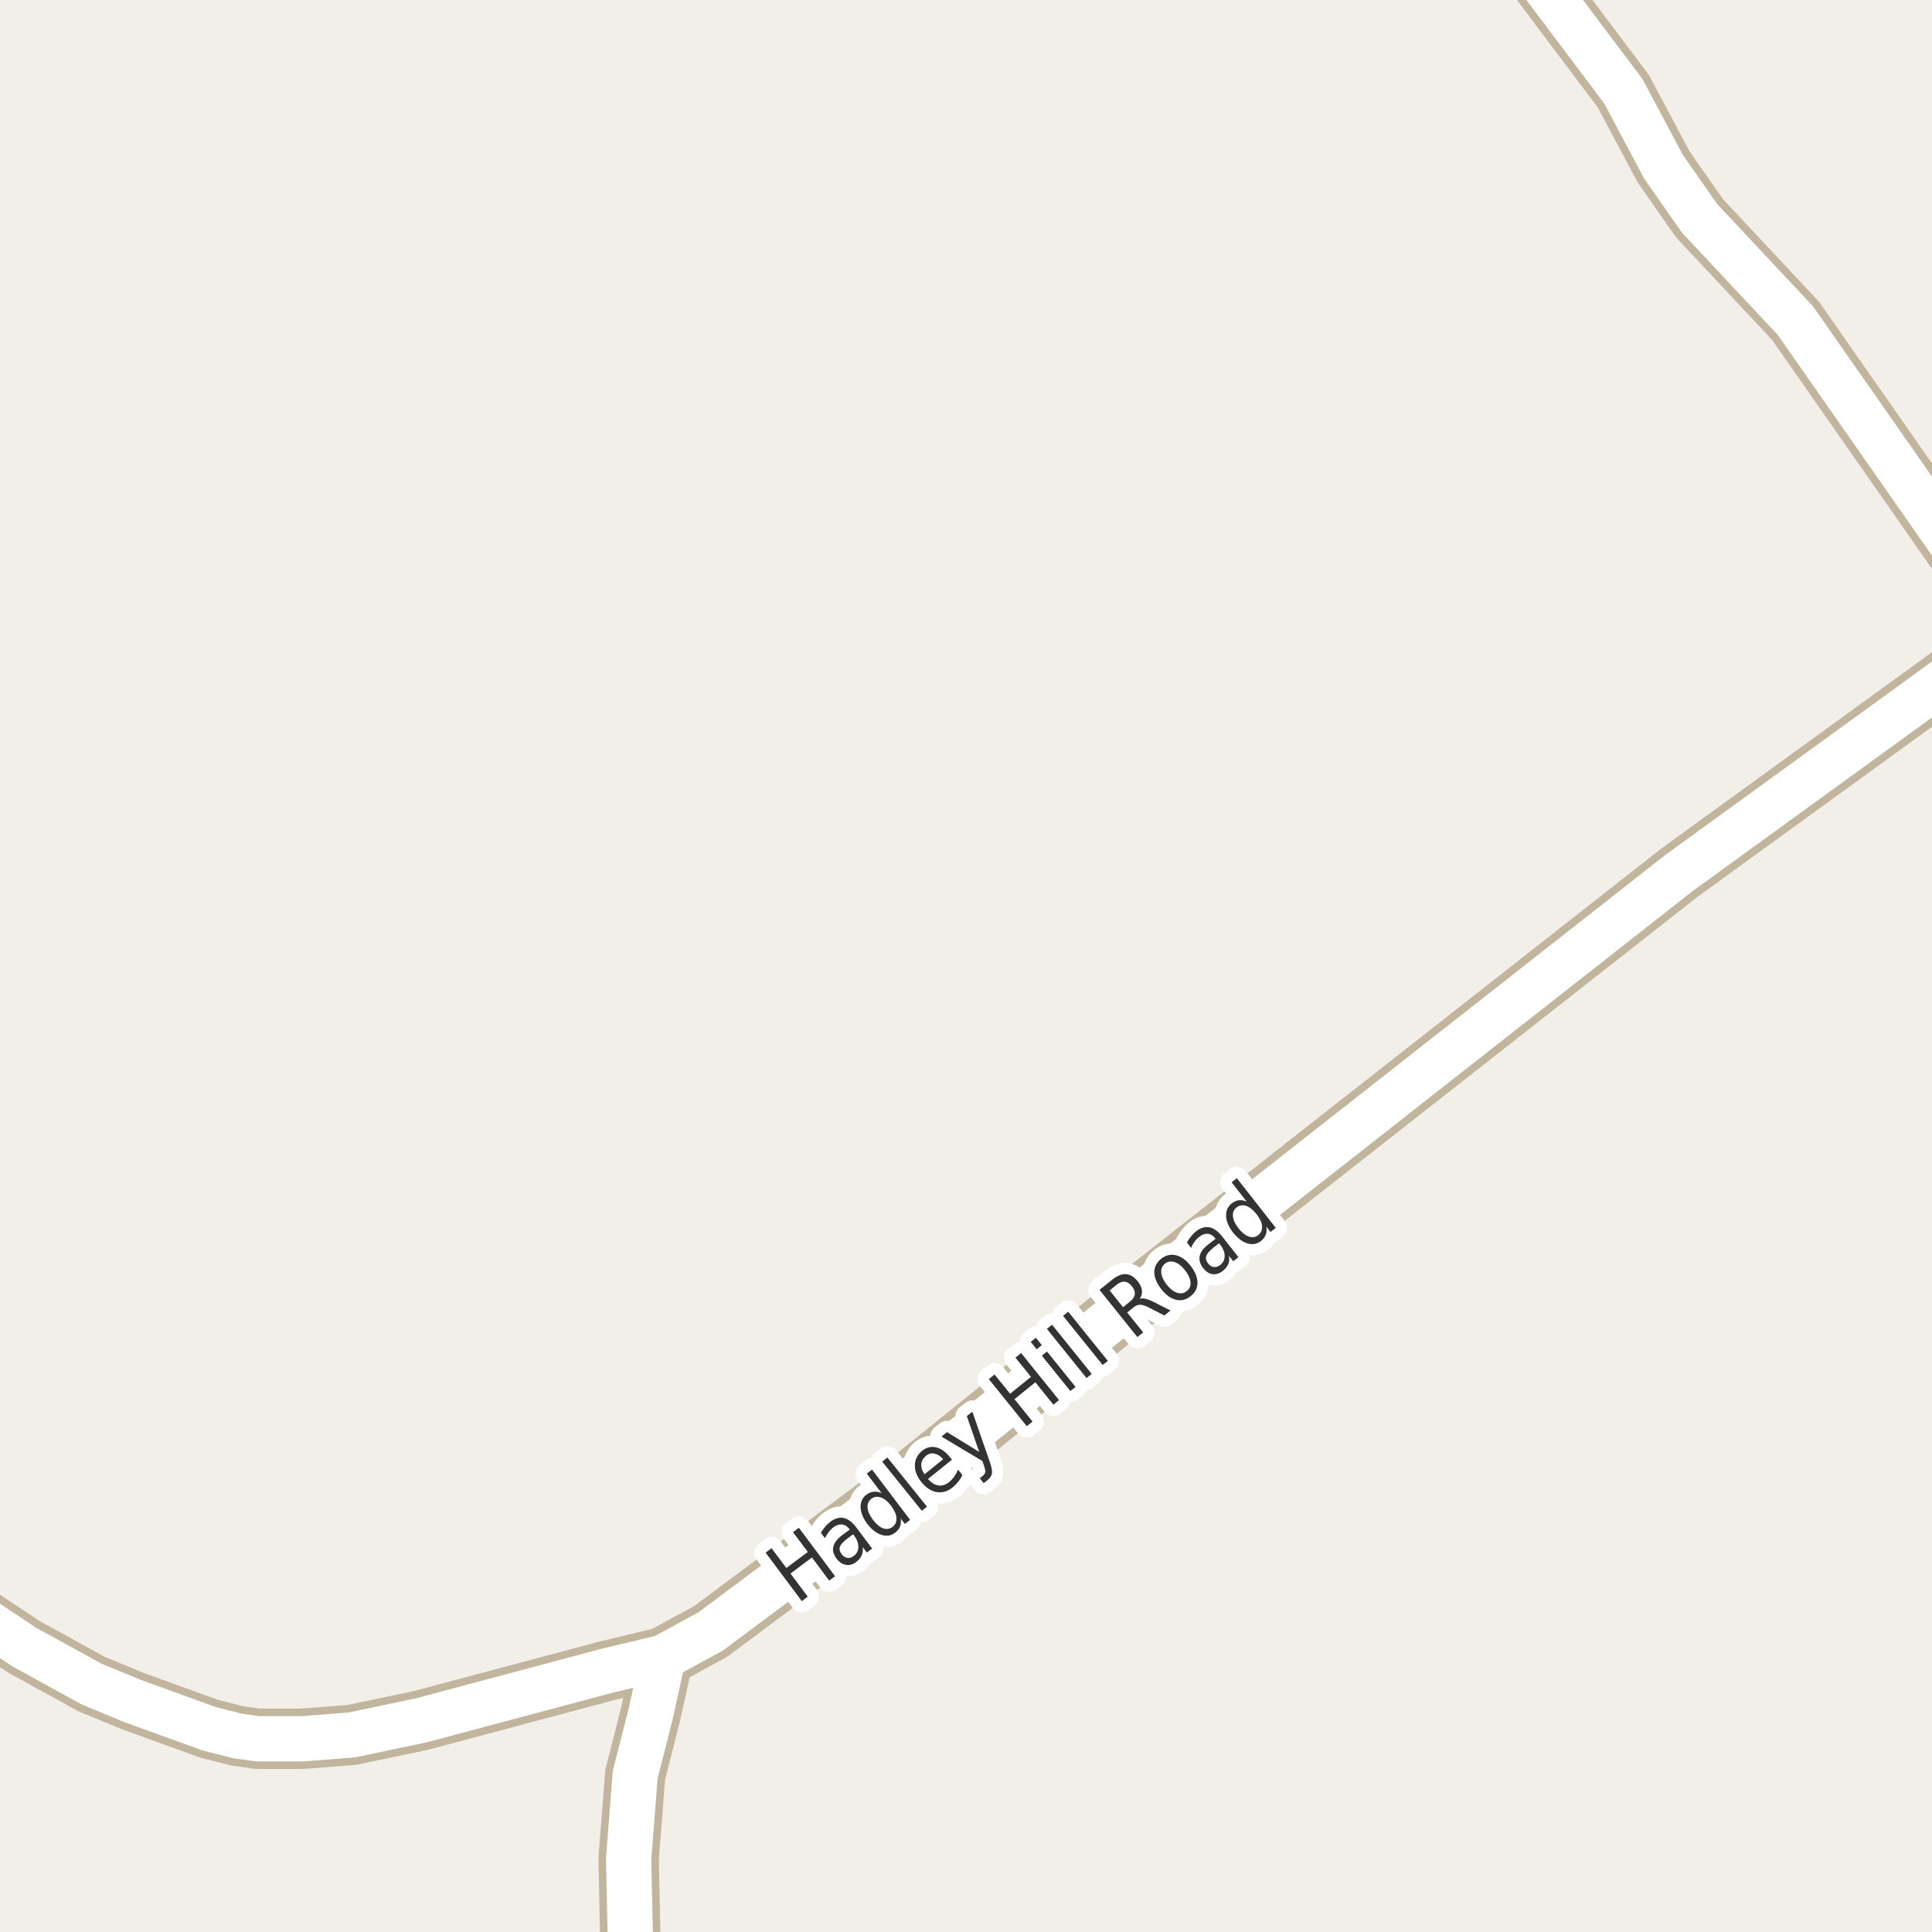 <?xml version="1.0" encoding="UTF-8"?>
<svg xmlns="http://www.w3.org/2000/svg" xmlns:xlink="http://www.w3.org/1999/xlink" width="256pt" height="256pt" viewBox="0 0 256 256" version="1.1">
<g id="surface2">
<rect x="0" y="0" width="256" height="256" style="fill:rgb(94.902%,93.725%,91.373%);fill-opacity:1;stroke:none;"/>
<path style=" stroke:none;fill-rule:evenodd;fill:rgb(60%,70.196%,80%);fill-opacity:1;" d="M -4 -4 L 259 -4 L 259 259 L 259 -4 Z M -4 -4 "/>
<path style="fill:none;stroke-width:1;stroke-linecap:round;stroke-linejoin:round;stroke:rgb(70.196%,77.647%,83.137%);stroke-opacity:1;stroke-miterlimit:10;" d="M -4 -4 L 259 -4 L 259 259 L 259 -4 L -4 -4 "/>
<path style="fill:none;stroke-width:8;stroke-linecap:round;stroke-linejoin:round;stroke:rgb(75.686%,70.98%,61.569%);stroke-opacity:1;stroke-miterlimit:10;" d="M 84.418 264 L 83.516 256.602 L 83.297 246.266 L 84.168 235.164 L 86.238 227.004 L 87.867 219.602 "/>
<path style="fill:none;stroke-width:8;stroke-linecap:round;stroke-linejoin:round;stroke:rgb(75.686%,70.98%,61.569%);stroke-opacity:1;stroke-miterlimit:10;" d="M 264 79.836 L 237.898 42.484 L 225.199 28.926 L 220.445 22.133 L 215.109 12.102 L 200.359 -7.512 L 199.738 -9 "/>
<path style="fill:none;stroke-width:8;stroke-linecap:round;stroke-linejoin:round;stroke:rgb(75.686%,70.98%,61.569%);stroke-opacity:1;stroke-miterlimit:10;" d="M 264 85.555 L 222.52 115.645 L 151.797 171.148 L 118.129 198.289 L 94.172 216.172 L 87.867 219.602 L 80.402 221.395 L 55.773 227.965 L 46.613 229.887 L 40.09 230.398 L 34.125 230.398 L 31.445 230.016 L 27.762 229.086 L 17.582 225.398 L 12.152 223.156 L 3.18 218.223 L -4.766 212.934 L -9 209.992 "/>
<path style="fill:none;stroke-width:6;stroke-linecap:round;stroke-linejoin:round;stroke:rgb(100%,100%,100%);stroke-opacity:1;stroke-miterlimit:10;" d="M 84.418 264 L 83.516 256.602 L 83.297 246.266 L 84.168 235.164 L 86.238 227.004 L 87.867 219.602 "/>
<path style="fill:none;stroke-width:6;stroke-linecap:round;stroke-linejoin:round;stroke:rgb(100%,100%,100%);stroke-opacity:1;stroke-miterlimit:10;" d="M 264 79.836 L 237.898 42.484 L 225.199 28.926 L 220.445 22.133 L 215.109 12.102 L 200.359 -7.512 L 199.738 -9 "/>
<path style="fill:none;stroke-width:6;stroke-linecap:round;stroke-linejoin:round;stroke:rgb(100%,100%,100%);stroke-opacity:1;stroke-miterlimit:10;" d="M 264 85.555 L 222.52 115.645 L 151.797 171.148 L 118.129 198.289 L 94.172 216.172 L 87.867 219.602 L 80.402 221.395 L 55.773 227.965 L 46.613 229.887 L 40.09 230.398 L 34.125 230.398 L 31.445 230.016 L 27.762 229.086 L 17.582 225.398 L 12.152 223.156 L 3.18 218.223 L -4.766 212.934 L -9 209.992 "/>
<path style="fill:none;stroke-width:3;stroke-linecap:round;stroke-linejoin:round;stroke:rgb(100%,100%,100%);stroke-opacity:1;stroke-miterlimit:10;" d="M 101.449 205.734 L 102.23 205.141 L 104.199 207.766 L 107.043 205.641 L 105.074 203.016 L 105.855 202.438 L 110.652 208.859 L 109.871 209.438 L 107.59 206.375 L 104.746 208.5 L 107.027 211.562 L 106.246 212.156 Z M 112.328 203.832 C 111.754 204.262 111.414 204.629 111.297 204.941 C 111.184 205.254 111.262 205.59 111.531 205.941 C 111.727 206.215 111.973 206.375 112.266 206.426 C 112.555 206.469 112.844 206.387 113.125 206.176 C 113.531 205.875 113.734 205.48 113.734 204.988 C 113.742 204.488 113.562 203.988 113.188 203.488 L 113.047 203.301 Z M 113.5 202.441 L 115.562 205.191 L 114.859 205.723 L 114.312 205.004 C 114.363 205.422 114.316 205.793 114.172 206.113 C 114.035 206.426 113.789 206.715 113.438 206.973 C 113 207.309 112.547 207.434 112.078 207.348 C 111.609 207.266 111.199 206.988 110.844 206.52 C 110.438 205.98 110.297 205.453 110.422 204.941 C 110.547 204.422 110.934 203.918 111.578 203.426 L 112.594 202.676 L 112.531 202.598 C 112.258 202.234 111.938 202.035 111.562 202.004 C 111.199 201.965 110.82 202.09 110.422 202.379 C 110.184 202.566 109.969 202.785 109.781 203.035 C 109.594 203.277 109.438 203.535 109.312 203.816 L 108.766 203.098 C 108.953 202.785 109.152 202.512 109.359 202.27 C 109.559 202.031 109.773 201.828 110 201.66 C 110.625 201.191 111.23 201.02 111.812 201.145 C 112.395 201.27 112.957 201.703 113.5 202.441 Z M 116.816 197.848 L 114.848 195.254 L 115.551 194.723 L 120.598 201.395 L 119.895 201.926 L 119.348 201.207 C 119.41 201.613 119.379 201.973 119.254 202.285 C 119.137 202.59 118.918 202.859 118.598 203.098 C 118.074 203.496 117.477 203.59 116.801 203.379 C 116.125 203.16 115.5 202.676 114.926 201.926 C 114.355 201.168 114.059 200.434 114.035 199.723 C 114.016 199.016 114.266 198.465 114.785 198.066 C 115.109 197.828 115.438 197.691 115.77 197.66 C 116.094 197.621 116.441 197.684 116.816 197.848 Z M 115.66 201.363 C 116.098 201.949 116.543 202.328 117.004 202.504 C 117.473 202.672 117.895 202.609 118.27 202.316 C 118.645 202.035 118.816 201.652 118.785 201.16 C 118.754 200.66 118.52 200.121 118.082 199.535 C 117.645 198.953 117.191 198.582 116.723 198.426 C 116.254 198.262 115.832 198.316 115.457 198.598 C 115.082 198.891 114.918 199.281 114.957 199.77 C 114.988 200.25 115.223 200.781 115.66 201.363 Z M 116.895 193.672 L 117.582 193.125 L 122.832 199.641 L 122.145 200.188 Z M 125.832 193.039 L 126.145 193.414 L 122.957 195.977 C 123.418 196.477 123.883 196.766 124.363 196.836 C 124.84 196.898 125.309 196.75 125.77 196.383 C 126.027 196.164 126.254 195.922 126.441 195.648 C 126.637 195.379 126.805 195.07 126.941 194.727 L 127.52 195.445 C 127.371 195.77 127.191 196.066 126.973 196.336 C 126.762 196.609 126.523 196.852 126.254 197.07 C 125.586 197.613 124.879 197.828 124.129 197.711 C 123.391 197.586 122.719 197.156 122.113 196.414 C 121.5 195.656 121.203 194.898 121.223 194.148 C 121.234 193.391 121.559 192.754 122.191 192.242 C 122.754 191.785 123.359 191.629 124.004 191.773 C 124.66 191.922 125.27 192.344 125.832 193.039 Z M 124.973 193.352 C 124.617 192.945 124.238 192.703 123.832 192.617 C 123.426 192.523 123.051 192.617 122.707 192.898 C 122.324 193.211 122.113 193.582 122.082 194.008 C 122.043 194.438 122.184 194.883 122.504 195.352 Z M 131.141 193.668 C 131.391 194.387 131.488 194.91 131.438 195.23 C 131.383 195.543 131.207 195.824 130.906 196.074 L 130.344 196.527 L 129.828 195.887 L 130.234 195.543 C 130.422 195.395 130.523 195.234 130.547 195.059 C 130.578 194.871 130.504 194.535 130.328 194.043 L 130.172 193.59 L 124.75 190.355 L 125.484 189.762 L 129.75 192.387 L 128.109 187.637 L 128.844 187.059 Z M 131.02 182.738 L 131.785 182.129 L 133.848 184.676 L 136.613 182.441 L 134.551 179.895 L 135.301 179.285 L 140.332 185.52 L 139.582 186.129 L 137.191 183.16 L 134.426 185.395 L 136.816 188.363 L 136.051 188.973 Z M 138.047 179.633 L 138.734 179.086 L 142.516 183.773 L 141.828 184.32 Z M 136.578 177.805 L 137.266 177.258 L 138.047 178.242 L 137.359 178.789 Z M 138.719 176.082 L 139.406 175.535 L 144.656 182.051 L 143.969 182.598 Z M 140.859 174.355 L 141.547 173.809 L 146.797 180.324 L 146.109 180.871 Z M 151.016 172.086 C 151.234 172.023 151.5 172.031 151.812 172.102 C 152.125 172.176 152.504 172.328 152.953 172.555 L 155.094 173.648 L 154.281 174.305 L 152.266 173.273 C 151.754 173.004 151.352 172.875 151.062 172.883 C 150.77 172.883 150.477 173.004 150.188 173.242 L 149.359 173.914 L 151.484 176.555 L 150.703 177.164 L 145.688 170.914 L 147.406 169.539 C 148.062 169.02 148.668 168.785 149.219 168.836 C 149.773 168.879 150.289 169.203 150.781 169.805 C 151.094 170.203 151.27 170.598 151.312 170.992 C 151.363 171.379 151.266 171.742 151.016 172.086 Z M 147.031 170.992 L 148.812 173.211 L 149.75 172.445 C 150.125 172.145 150.328 171.828 150.359 171.492 C 150.398 171.148 150.273 170.797 149.984 170.43 C 149.684 170.066 149.367 169.867 149.031 169.836 C 148.699 169.797 148.344 169.926 147.969 170.227 Z M 154.375 167.438 C 153.992 167.742 153.824 168.141 153.875 168.641 C 153.918 169.133 154.156 169.656 154.594 170.219 C 155.043 170.781 155.5 171.141 155.969 171.297 C 156.438 171.453 156.863 171.383 157.25 171.078 C 157.625 170.789 157.789 170.398 157.75 169.906 C 157.707 169.406 157.461 168.875 157.016 168.312 C 156.578 167.75 156.117 167.391 155.641 167.234 C 155.172 167.078 154.75 167.148 154.375 167.438 Z M 153.875 166.781 C 154.48 166.312 155.125 166.164 155.812 166.328 C 156.508 166.484 157.16 166.953 157.766 167.734 C 158.367 168.508 158.672 169.25 158.672 169.969 C 158.672 170.688 158.367 171.281 157.766 171.75 C 157.148 172.242 156.492 172.398 155.797 172.219 C 155.109 172.043 154.465 171.57 153.859 170.797 C 153.258 170.016 152.953 169.277 152.953 168.578 C 152.953 167.871 153.262 167.273 153.875 166.781 Z M 160.836 165.281 C 160.262 165.73 159.93 166.117 159.836 166.438 C 159.734 166.75 159.816 167.078 160.086 167.422 C 160.305 167.695 160.555 167.852 160.836 167.891 C 161.125 167.922 161.414 167.828 161.695 167.609 C 162.09 167.297 162.281 166.898 162.273 166.406 C 162.273 165.918 162.074 165.422 161.68 164.922 L 161.539 164.734 Z M 161.977 163.875 L 164.102 166.578 L 163.414 167.125 L 162.852 166.406 C 162.914 166.824 162.875 167.195 162.742 167.516 C 162.605 167.84 162.367 168.137 162.023 168.406 C 161.586 168.75 161.133 168.891 160.664 168.828 C 160.195 168.758 159.785 168.492 159.43 168.031 C 159.016 167.5 158.859 166.977 158.961 166.453 C 159.066 165.922 159.441 165.406 160.086 164.906 L 161.07 164.141 L 161.008 164.062 C 160.727 163.711 160.402 163.516 160.039 163.484 C 159.664 163.453 159.285 163.59 158.898 163.891 C 158.66 164.078 158.453 164.297 158.273 164.547 C 158.086 164.789 157.941 165.059 157.836 165.359 L 157.273 164.641 C 157.453 164.32 157.641 164.043 157.836 163.812 C 158.023 163.574 158.234 163.359 158.461 163.172 C 159.078 162.695 159.676 162.512 160.258 162.625 C 160.84 162.742 161.414 163.156 161.977 163.875 Z M 165.199 159.227 L 163.199 156.664 L 163.887 156.117 L 169.043 162.695 L 168.355 163.242 L 167.793 162.523 C 167.863 162.93 167.84 163.289 167.715 163.602 C 167.598 163.914 167.387 164.195 167.074 164.445 C 166.562 164.852 165.969 164.957 165.293 164.758 C 164.617 164.551 163.98 164.07 163.387 163.32 C 162.805 162.57 162.496 161.848 162.465 161.148 C 162.434 160.441 162.676 159.883 163.184 159.477 C 163.496 159.227 163.82 159.082 164.152 159.039 C 164.477 159 164.824 159.062 165.199 159.227 Z M 164.105 162.758 C 164.566 163.332 165.02 163.695 165.48 163.852 C 165.938 164.008 166.348 163.945 166.715 163.664 C 167.098 163.363 167.27 162.969 167.23 162.477 C 167.199 161.988 166.953 161.457 166.496 160.883 C 166.047 160.312 165.59 159.945 165.121 159.789 C 164.652 159.633 164.227 159.707 163.84 160.008 C 163.477 160.289 163.32 160.676 163.371 161.164 C 163.414 161.656 163.66 162.188 164.105 162.758 Z M 164.105 162.758 "/>
<path style=" stroke:none;fill-rule:evenodd;fill:rgb(20%,20%,20%);fill-opacity:1;" d="M 101.449 205.734 L 102.23 205.141 L 104.199 207.766 L 107.043 205.641 L 105.074 203.016 L 105.855 202.438 L 110.652 208.859 L 109.871 209.438 L 107.59 206.375 L 104.746 208.5 L 107.027 211.562 L 106.246 212.156 Z M 112.328 203.832 C 111.754 204.262 111.414 204.629 111.297 204.941 C 111.184 205.254 111.262 205.59 111.531 205.941 C 111.727 206.215 111.973 206.375 112.266 206.426 C 112.555 206.469 112.844 206.387 113.125 206.176 C 113.531 205.875 113.734 205.48 113.734 204.988 C 113.742 204.488 113.562 203.988 113.188 203.488 L 113.047 203.301 Z M 113.5 202.441 L 115.562 205.191 L 114.859 205.723 L 114.312 205.004 C 114.363 205.422 114.316 205.793 114.172 206.113 C 114.035 206.426 113.789 206.715 113.438 206.973 C 113 207.309 112.547 207.434 112.078 207.348 C 111.609 207.266 111.199 206.988 110.844 206.52 C 110.438 205.98 110.297 205.453 110.422 204.941 C 110.547 204.422 110.934 203.918 111.578 203.426 L 112.594 202.676 L 112.531 202.598 C 112.258 202.234 111.938 202.035 111.562 202.004 C 111.199 201.965 110.82 202.09 110.422 202.379 C 110.184 202.566 109.969 202.785 109.781 203.035 C 109.594 203.277 109.438 203.535 109.312 203.816 L 108.766 203.098 C 108.953 202.785 109.152 202.512 109.359 202.27 C 109.559 202.031 109.773 201.828 110 201.66 C 110.625 201.191 111.23 201.02 111.812 201.145 C 112.395 201.27 112.957 201.703 113.5 202.441 Z M 116.816 197.848 L 114.848 195.254 L 115.551 194.723 L 120.598 201.395 L 119.895 201.926 L 119.348 201.207 C 119.41 201.613 119.379 201.973 119.254 202.285 C 119.137 202.59 118.918 202.859 118.598 203.098 C 118.074 203.496 117.477 203.59 116.801 203.379 C 116.125 203.16 115.5 202.676 114.926 201.926 C 114.355 201.168 114.059 200.434 114.035 199.723 C 114.016 199.016 114.266 198.465 114.785 198.066 C 115.109 197.828 115.438 197.691 115.77 197.66 C 116.094 197.621 116.441 197.684 116.816 197.848 Z M 115.66 201.363 C 116.098 201.949 116.543 202.328 117.004 202.504 C 117.473 202.672 117.895 202.609 118.27 202.316 C 118.645 202.035 118.816 201.652 118.785 201.16 C 118.754 200.66 118.52 200.121 118.082 199.535 C 117.645 198.953 117.191 198.582 116.723 198.426 C 116.254 198.262 115.832 198.316 115.457 198.598 C 115.082 198.891 114.918 199.281 114.957 199.77 C 114.988 200.25 115.223 200.781 115.66 201.363 Z M 116.895 193.672 L 117.582 193.125 L 122.832 199.641 L 122.145 200.188 Z M 125.832 193.039 L 126.145 193.414 L 122.957 195.977 C 123.418 196.477 123.883 196.766 124.363 196.836 C 124.84 196.898 125.309 196.75 125.77 196.383 C 126.027 196.164 126.254 195.922 126.441 195.648 C 126.637 195.379 126.805 195.07 126.941 194.727 L 127.52 195.445 C 127.371 195.77 127.191 196.066 126.973 196.336 C 126.762 196.609 126.523 196.852 126.254 197.07 C 125.586 197.613 124.879 197.828 124.129 197.711 C 123.391 197.586 122.719 197.156 122.113 196.414 C 121.5 195.656 121.203 194.898 121.223 194.148 C 121.234 193.391 121.559 192.754 122.191 192.242 C 122.754 191.785 123.359 191.629 124.004 191.773 C 124.66 191.922 125.27 192.344 125.832 193.039 Z M 124.973 193.352 C 124.617 192.945 124.238 192.703 123.832 192.617 C 123.426 192.523 123.051 192.617 122.707 192.898 C 122.324 193.211 122.113 193.582 122.082 194.008 C 122.043 194.438 122.184 194.883 122.504 195.352 Z M 131.141 193.668 C 131.391 194.387 131.488 194.91 131.438 195.23 C 131.383 195.543 131.207 195.824 130.906 196.074 L 130.344 196.527 L 129.828 195.887 L 130.234 195.543 C 130.422 195.395 130.523 195.234 130.547 195.059 C 130.578 194.871 130.504 194.535 130.328 194.043 L 130.172 193.59 L 124.75 190.355 L 125.484 189.762 L 129.75 192.387 L 128.109 187.637 L 128.844 187.059 Z M 131.02 182.738 L 131.785 182.129 L 133.848 184.676 L 136.613 182.441 L 134.551 179.895 L 135.301 179.285 L 140.332 185.52 L 139.582 186.129 L 137.191 183.16 L 134.426 185.395 L 136.816 188.363 L 136.051 188.973 Z M 138.047 179.633 L 138.734 179.086 L 142.516 183.773 L 141.828 184.32 Z M 136.578 177.805 L 137.266 177.258 L 138.047 178.242 L 137.359 178.789 Z M 138.719 176.082 L 139.406 175.535 L 144.656 182.051 L 143.969 182.598 Z M 140.859 174.355 L 141.547 173.809 L 146.797 180.324 L 146.109 180.871 Z M 151.016 172.086 C 151.234 172.023 151.5 172.031 151.812 172.102 C 152.125 172.176 152.504 172.328 152.953 172.555 L 155.094 173.648 L 154.281 174.305 L 152.266 173.273 C 151.754 173.004 151.352 172.875 151.062 172.883 C 150.77 172.883 150.477 173.004 150.188 173.242 L 149.359 173.914 L 151.484 176.555 L 150.703 177.164 L 145.688 170.914 L 147.406 169.539 C 148.062 169.02 148.668 168.785 149.219 168.836 C 149.773 168.879 150.289 169.203 150.781 169.805 C 151.094 170.203 151.27 170.598 151.312 170.992 C 151.363 171.379 151.266 171.742 151.016 172.086 Z M 147.031 170.992 L 148.812 173.211 L 149.75 172.445 C 150.125 172.145 150.328 171.828 150.359 171.492 C 150.398 171.148 150.273 170.797 149.984 170.43 C 149.684 170.066 149.367 169.867 149.031 169.836 C 148.699 169.797 148.344 169.926 147.969 170.227 Z M 154.375 167.438 C 153.992 167.742 153.824 168.141 153.875 168.641 C 153.918 169.133 154.156 169.656 154.594 170.219 C 155.043 170.781 155.5 171.141 155.969 171.297 C 156.438 171.453 156.863 171.383 157.25 171.078 C 157.625 170.789 157.789 170.398 157.75 169.906 C 157.707 169.406 157.461 168.875 157.016 168.312 C 156.578 167.75 156.117 167.391 155.641 167.234 C 155.172 167.078 154.75 167.148 154.375 167.438 Z M 153.875 166.781 C 154.48 166.312 155.125 166.164 155.812 166.328 C 156.508 166.484 157.16 166.953 157.766 167.734 C 158.367 168.508 158.672 169.25 158.672 169.969 C 158.672 170.688 158.367 171.281 157.766 171.75 C 157.148 172.242 156.492 172.398 155.797 172.219 C 155.109 172.043 154.465 171.57 153.859 170.797 C 153.258 170.016 152.953 169.277 152.953 168.578 C 152.953 167.871 153.262 167.273 153.875 166.781 Z M 160.836 165.281 C 160.262 165.73 159.93 166.117 159.836 166.438 C 159.734 166.75 159.816 167.078 160.086 167.422 C 160.305 167.695 160.555 167.852 160.836 167.891 C 161.125 167.922 161.414 167.828 161.695 167.609 C 162.09 167.297 162.281 166.898 162.273 166.406 C 162.273 165.918 162.074 165.422 161.68 164.922 L 161.539 164.734 Z M 161.977 163.875 L 164.102 166.578 L 163.414 167.125 L 162.852 166.406 C 162.914 166.824 162.875 167.195 162.742 167.516 C 162.605 167.84 162.367 168.137 162.023 168.406 C 161.586 168.75 161.133 168.891 160.664 168.828 C 160.195 168.758 159.785 168.492 159.43 168.031 C 159.016 167.5 158.859 166.977 158.961 166.453 C 159.066 165.922 159.441 165.406 160.086 164.906 L 161.07 164.141 L 161.008 164.062 C 160.727 163.711 160.402 163.516 160.039 163.484 C 159.664 163.453 159.285 163.59 158.898 163.891 C 158.66 164.078 158.453 164.297 158.273 164.547 C 158.086 164.789 157.941 165.059 157.836 165.359 L 157.273 164.641 C 157.453 164.32 157.641 164.043 157.836 163.812 C 158.023 163.574 158.234 163.359 158.461 163.172 C 159.078 162.695 159.676 162.512 160.258 162.625 C 160.84 162.742 161.414 163.156 161.977 163.875 Z M 165.199 159.227 L 163.199 156.664 L 163.887 156.117 L 169.043 162.695 L 168.355 163.242 L 167.793 162.523 C 167.863 162.93 167.84 163.289 167.715 163.602 C 167.598 163.914 167.387 164.195 167.074 164.445 C 166.562 164.852 165.969 164.957 165.293 164.758 C 164.617 164.551 163.98 164.07 163.387 163.32 C 162.805 162.57 162.496 161.848 162.465 161.148 C 162.434 160.441 162.676 159.883 163.184 159.477 C 163.496 159.227 163.82 159.082 164.152 159.039 C 164.477 159 164.824 159.062 165.199 159.227 Z M 164.105 162.758 C 164.566 163.332 165.02 163.695 165.48 163.852 C 165.938 164.008 166.348 163.945 166.715 163.664 C 167.098 163.363 167.27 162.969 167.23 162.477 C 167.199 161.988 166.953 161.457 166.496 160.883 C 166.047 160.312 165.59 159.945 165.121 159.789 C 164.652 159.633 164.227 159.707 163.84 160.008 C 163.477 160.289 163.32 160.676 163.371 161.164 C 163.414 161.656 163.66 162.188 164.105 162.758 Z M 164.105 162.758 "/>
</g>
</svg>

